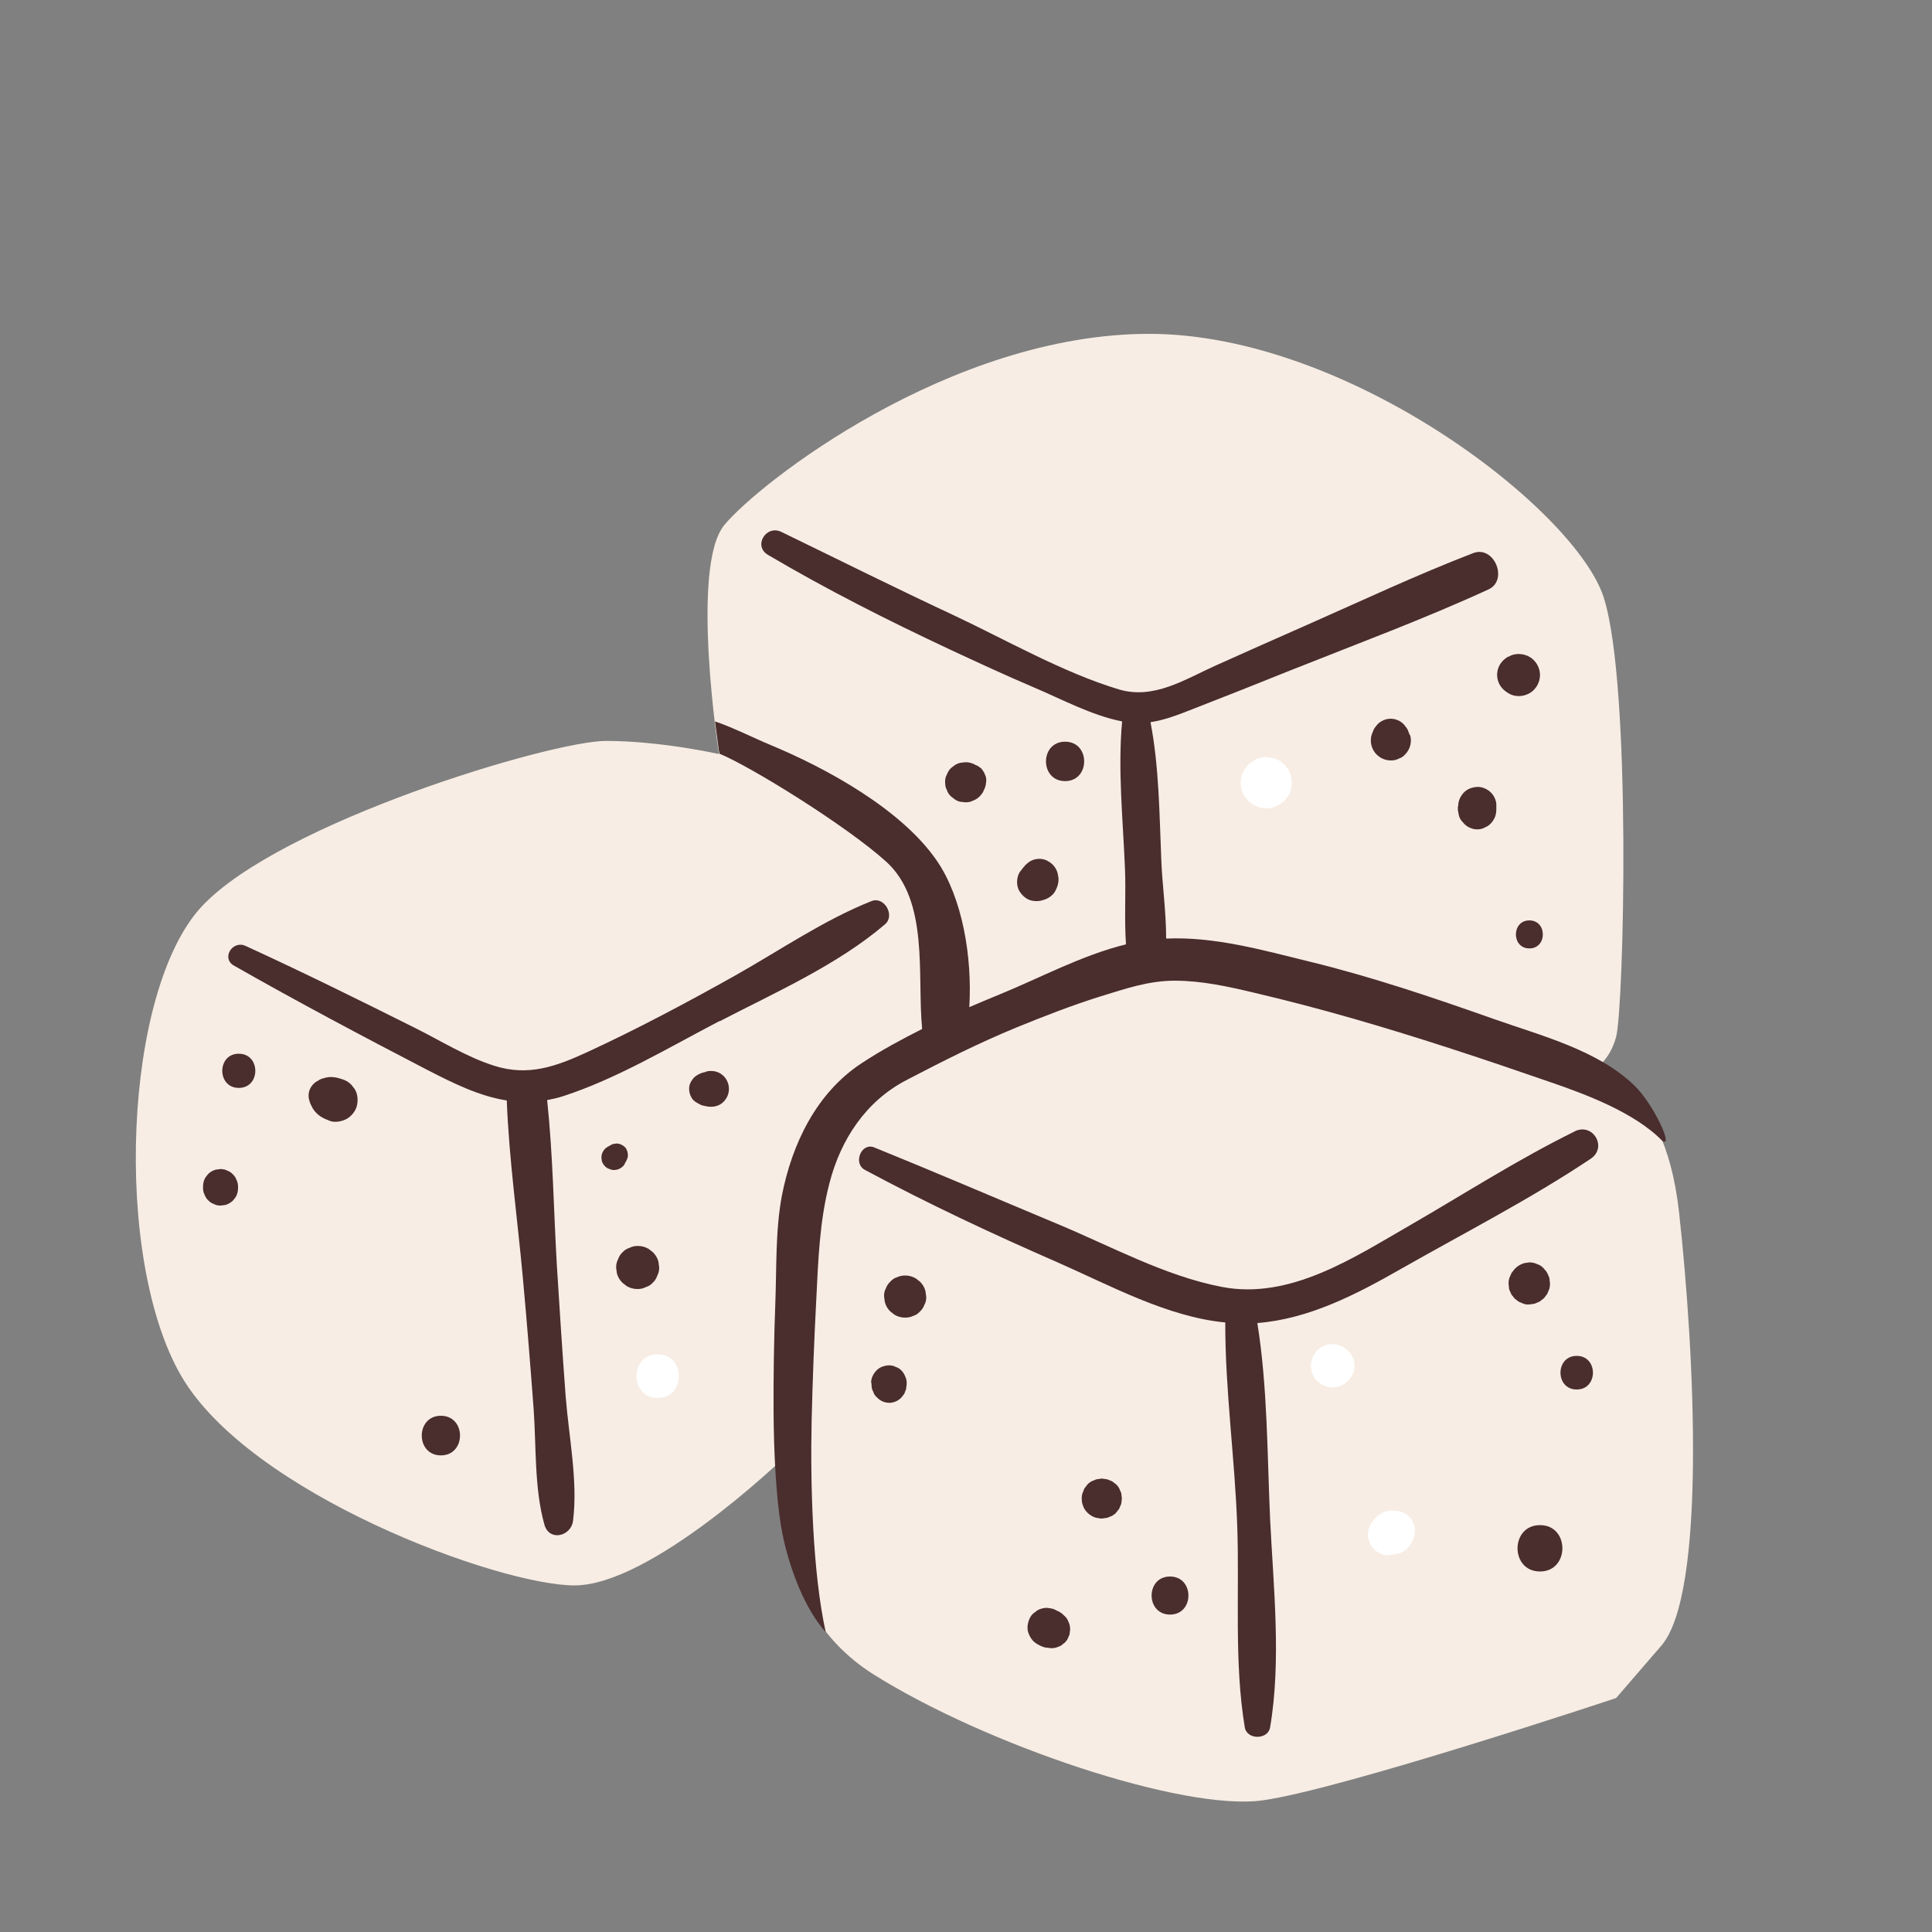<?xml version="1.0" encoding="UTF-8"?>
<svg id="Capa_2" data-name="Capa 2" xmlns="http://www.w3.org/2000/svg" viewBox="0 0 100 100">
  <rect x="0" y="0" width="100" height="100" fill="#808080" stroke="none"/>
  <defs>
    <style>
      .cls-1 {
        fill: #fff;
      }

      .cls-2 {
        fill: none;
      }

      .cls-3 {
        fill: #f7ede4;
      }

      .cls-4 {
        fill: #4a2d2d;
      }
    </style>
  </defs>
  <g id="COLOR">
    <g>
      <rect class="cls-2" width="100" height="100"/>
      <g>
        <path class="cls-3" d="M37.21,39s-1.49-9.64.27-11.81c1.77-2.17,11.68-9.91,22-9.91s22.08,9.11,23.53,13.65c1.45,4.54,1.04,21.24.64,22.74s-1.49,1.9-1.49,1.9c0,0,3.94-.14,4.75,7.2.81,7.33,1.41,19.71-.92,22.41l-2.34,2.71s-14.26,4.75-18.33,5.3-14.26-2.85-20.1-6.52c-5.84-3.67-4.76-11.11-4.76-11.11,0,0-6.78,6.5-10.72,6.5s-16.84-4.75-20.37-10.86c-3.53-6.11-2.99-19.96,1.09-24.3,4.07-4.34,18.06-8.55,20.91-8.55s5.84.68,5.84.68Z"/>
        <g>
          <g>
            <path class="cls-4" d="M37.25,52.86c2.87-1.49,6.09-2.91,8.56-5.02.53-.45-.03-1.46-.7-1.2-2.47.98-4.76,2.56-7.07,3.86-2.5,1.4-5.05,2.76-7.65,3.96-1.61.74-3.04,1.26-4.79.71-1.41-.44-2.77-1.29-4.09-1.95-2.92-1.46-5.83-2.9-8.8-4.26-.68-.31-1.27.64-.6,1.02,3.3,1.88,6.64,3.65,10.01,5.4,1.38.71,2.7,1.36,4.11,1.58.12,3.07.56,6.18.83,9.15.21,2.27.39,4.54.56,6.81.14,1.94.03,4.13.56,6,.25.88,1.38.6,1.48-.2.26-2.05-.22-4.37-.38-6.43-.17-2.28-.32-4.56-.46-6.84-.16-2.77-.2-5.68-.5-8.51.27-.05.54-.11.82-.2,2.8-.91,5.49-2.53,8.1-3.89Z"/>
            <path class="cls-4" d="M84.62,56.21c-1.9-1.86-4.88-2.61-7.31-3.47-3.14-1.11-6.3-2.18-9.54-2.97-2.41-.59-4.9-1.3-7.41-1.19,0-1.37-.2-2.79-.25-4.02-.1-2.37-.11-4.85-.56-7.18.74-.11,1.45-.39,2.19-.68,1.72-.67,3.44-1.35,5.15-2.04,3.39-1.35,6.84-2.63,10.15-4.15,1.05-.48.3-2.3-.79-1.88-2.91,1.12-5.76,2.46-8.61,3.72-1.57.69-3.14,1.39-4.7,2.09-1.61.72-3.22,1.79-5.04,1.24-2.91-.88-5.84-2.57-8.59-3.86-2.98-1.39-5.92-2.86-8.87-4.29-.79-.38-1.47.73-.69,1.19,3.05,1.8,6.2,3.39,9.4,4.89,1.44.67,2.88,1.34,4.34,1.96,1.44.61,3.04,1.47,4.59,1.77-.23,2.52.05,5.14.15,7.66.05,1.19-.04,2.57.05,3.88-2.29.56-4.47,1.75-6.61,2.62-.5.2-1,.42-1.5.63.16-2.57-.35-5.65-1.68-7.58-1.83-2.67-5.74-4.8-8.61-5.99-.75-.31-2-.93-2.87-1.22l.19,1.45s0,.01,0,.02c.02.07.03.13.04.2,1.64.68,6.54,3.71,8.62,5.58,2.25,2.03,1.6,5.89,1.87,8.67-1.07.54-2.13,1.11-3.13,1.77-2.34,1.53-3.61,4.18-4.13,6.86-.34,1.79-.27,3.77-.34,5.58-.07,1.86-.1,3.73-.09,5.6.01,1.86.11,4.83.53,6.66.37,1.59,1.08,3.53,2.17,4.75-.69-3.11-.8-7.78-.73-10.95.05-2.09.13-4.18.24-6.26.1-2.02.17-4.1.69-6.06.58-2.23,1.87-4.2,3.95-5.29,1.89-.99,3.78-1.94,5.75-2.75,1.42-.58,2.86-1.14,4.33-1.6,1.27-.39,2.48-.81,3.83-.81,1.39,0,2.76.3,4.1.62,3.47.81,6.89,1.82,10.27,2.92,1.73.56,3.45,1.15,5.16,1.74,1.65.57,4.26,1.52,5.71,3.01.61.39-.45-1.89-1.43-2.85Z"/>
            <path class="cls-4" d="M81.51,58.56c-2.93,1.44-5.71,3.23-8.53,4.86-2.92,1.68-6.21,3.87-9.74,3.19-2.93-.56-5.77-2.12-8.51-3.26-3.16-1.32-6.3-2.67-9.48-3.96-.67-.27-1.11.82-.49,1.16,3.26,1.75,6.59,3.31,9.98,4.79,2.69,1.18,5.69,2.83,8.68,3.11-.01,3.49.5,7.06.62,10.56.12,3.42-.17,7.03.39,10.4.11.65,1.2.65,1.31,0,.59-3.47.17-7.29,0-10.79-.15-3.31-.13-6.85-.66-10.14,2.67-.21,5.12-1.48,7.43-2.8,3.27-1.86,6.69-3.61,9.82-5.7.89-.59.12-1.89-.83-1.42Z"/>
          </g>
          <path class="cls-4" d="M54.15,46.53c.1-.06.2-.14.29-.22l-.71.3h.01c.33.03.75-.21.89-.51.1-.2.15-.33.16-.56,0-.1-.02-.21-.04-.31-.06-.27-.25-.53-.5-.65l.18.14h-.01c-.19-.22-.48-.29-.74-.26s-.53.18-.65.42h0c.11-.09.21-.2.32-.31-.1.04-.19.13-.27.2s-.15.17-.21.26l.16-.21v.02c-.07.07-.12.14-.17.21-.08.12-.12.25-.12.38-.02.09-.02.18,0,.27,0,.14.05.26.12.38h0v-1.01.02c.04-.07.09-.14.14-.2-.01.02-.03.03-.04.04l.2-.16h-.02c-.12.08-.21.16-.28.27-.09.1-.15.21-.18.34-.07.24-.04.56.1.77s.34.4.6.46.54.04.77-.1h0Z"/>
          <path class="cls-4" d="M50.99,40.23v-.03c-.08.29-.16.59-.24.88l.04-.04.14-.18.09-.21.03-.24c0-.12-.02-.24-.08-.34-.02-.07-.06-.14-.11-.2-.04-.07-.09-.12-.16-.16-.06-.05-.12-.09-.2-.11-.11-.06-.22-.08-.34-.08h-.05c.21.09.43.18.64.27-.04-.04-.08-.08-.14-.11-.1-.09-.22-.15-.36-.19-.14-.04-.28-.05-.42-.02-.14,0-.27.05-.39.12l-.21.16c-.1.09-.17.21-.22.34-.07.12-.1.26-.09.4,0,.14.02.28.09.4.04.13.11.24.22.34l.21.16c.12.08.25.12.39.12.14.03.28.02.42-.02l.25-.11c.16-.09.28-.22.38-.38l.11-.25c.05-.19.05-.37,0-.56h0Z"/>
          <path class="cls-4" d="M55.13,40.43c1.31,0,1.32-2.04,0-2.04s-1.32,2.04,0,2.04h0Z"/>
          <path class="cls-4" d="M72.97,38.05c-.02-.06-.05-.12-.07-.18-.04-.13-.11-.23-.21-.33-.07-.08-.15-.13-.23-.17l.34.34s-.02-.03-.02-.05c-.15-.29-.49-.46-.8-.46s-.65.17-.8.46c0,.02-.02.03-.02.05l.34-.34c-.09.04-.17.1-.23.17-.1.09-.17.2-.21.33-.02.06-.05.12-.07.18-.05.18-.05.37,0,.55.05.18.14.33.27.46.2.19.45.3.73.3.14,0,.28-.02.4-.09.13-.04.24-.11.33-.21.13-.13.22-.28.27-.46.05-.18.05-.37,0-.55h0Z"/>
          <path class="cls-4" d="M78.07,33.98l-.06.04c-.32.2-.52.53-.52.91s.2.71.52.91l.06.04c.33.21.77.19,1.1,0s.54-.56.54-.94-.21-.75-.54-.94-.78-.21-1.1,0h0Z"/>
          <path class="cls-4" d="M75.46,41.72v.22c.02.09.03.17.05.26.03.13.09.24.18.33.12.16.31.31.51.35h.02c-.18-.14-.37-.28-.55-.42v.02c.19.27.47.45.79.45s.6-.18.78-.45v-.02c-.17.14-.35.28-.53.42h.02c.08-.04.16-.07.23-.1.11-.06.21-.15.28-.25.14-.18.2-.37.21-.59v-.22c.02-.25-.11-.53-.28-.7s-.45-.3-.7-.29-.52.1-.7.29-.3.44-.29.7h0Z"/>
          <path class="cls-4" d="M79.16,49.09c.93,0,.93-1.45,0-1.45s-.93,1.45,0,1.45h0Z"/>
          <path class="cls-4" d="M79.92,65.67l-.03-.03c-.09-.1-.2-.17-.33-.21-.12-.06-.26-.09-.4-.09l-.27.04c-.17.05-.33.14-.46.27l-.03.03-.17.22-.11.26c-.04.14-.05.28-.02.43,0,.1.02.19.07.27.03.09.07.17.14.24.05.08.11.14.19.19.07.07.15.11.24.14.13.07.26.1.41.09l.28-.04.26-.11.22-.17.17-.22.11-.26c.04-.14.05-.28.02-.43,0-.1-.02-.19-.07-.27-.04-.13-.12-.25-.22-.34h0Z"/>
          <path class="cls-4" d="M81.61,71.92c1.12,0,1.12-1.74,0-1.74s-1.12,1.74,0,1.74h0Z"/>
          <path class="cls-4" d="M79.71,81.34c1.54,0,1.55-2.4,0-2.4s-1.55,2.4,0,2.4h0Z"/>
          <path class="cls-4" d="M55.99,77.56c0,.1.01.2.04.3.05.17.13.32.26.44.12.12.27.21.44.26.05,0,.09.02.14.02.05.01.09.02.14.02,0,0,.02,0,.02,0l.28-.04.25-.1c.12-.07.22-.15.29-.27.06-.06.11-.14.13-.23.05-.08.07-.17.07-.26.02-.09.02-.18,0-.28,0-.09-.02-.18-.07-.26-.04-.13-.11-.24-.21-.33l-.21-.16-.25-.1-.28-.04-.28.04-.25.1c-.12.07-.22.15-.29.27-.06.06-.11.14-.13.23-.07.12-.09.26-.09.4h0Z"/>
          <path class="cls-4" d="M53.67,85.09c.15.08.31.17.48.19l.26.03c.13,0,.26-.02.38-.08.08-.02.15-.06.22-.13.11-.07.19-.16.25-.27l.1-.23.03-.26c0-.13-.02-.26-.08-.38-.04-.12-.11-.23-.2-.31-.09-.09-.18-.17-.29-.23-.04-.02-.08-.04-.13-.06-.12-.07-.24-.11-.37-.12-.13-.03-.27-.02-.4.02-.13.03-.24.09-.34.18-.11.07-.2.16-.26.28-.12.23-.18.52-.1.77.08.24.23.48.46.6h0Z"/>
          <path class="cls-4" d="M60.56,83.57c1.27,0,1.27-1.97,0-1.97s-1.27,1.97,0,1.97h0Z"/>
          <path class="cls-4" d="M46.85,68.2c.15,0,.29-.03.42-.09.14-.04.25-.12.35-.23.11-.1.18-.22.23-.35.07-.13.1-.27.09-.42l-.04-.29c-.05-.19-.15-.35-.28-.48l-.22-.17c-.17-.1-.35-.15-.55-.15-.15,0-.29.03-.42.09-.14.04-.25.12-.35.23-.11.1-.18.22-.23.35-.07.13-.1.27-.09.42l.04.29c.05.19.15.35.28.48l.22.17c.17.1.35.15.55.15h0Z"/>
          <path class="cls-4" d="M45.11,71.59s0,.04,0,.06v.02c0,.13.02.24.08.35.05.13.08.2.2.31s.26.19.42.24l-.51-.39v.02c.15.26.44.41.73.41s.58-.16.72-.41v-.02c-.16.13-.33.26-.5.39.04-.01.08-.03.12-.05.11-.04.21-.1.29-.19l.14-.18s.04-.08.05-.13c.04-.07.06-.15.06-.23,0-.05.02-.09.02-.14,0-.02,0-.04,0-.06,0-.13-.02-.24-.08-.35-.04-.11-.1-.21-.19-.3-.08-.09-.18-.15-.3-.19-.11-.06-.23-.08-.35-.08-.24.01-.48.09-.65.27s-.28.41-.27.65h0Z"/>
          <path class="cls-4" d="M17.68,55.85c-.08-.03-.17-.05-.25-.07-.2-.04-.38-.05-.58,0-.11.03-.22.08-.32.13l.52-.14c-.19.02-.38.03-.55.14-.14.09-.3.22-.37.37l.77-.44c-.19.02-.35.04-.52.14-.31.2-.48.57-.38.94.05.19.14.31.26.45l-.23-.87h0c-.13.35.04.73.26.98l.03.04-.26-.45c.04.11.08.22.14.32.11.17.24.3.41.41.15.09.31.16.47.22.26.1.64.02.87-.11s.46-.4.52-.67c.07-.29.05-.61-.11-.87l-.18-.23c-.14-.14-.31-.24-.5-.29h0Z"/>
          <path class="cls-4" d="M12.36,56.31c1.14,0,1.14-1.77,0-1.77s-1.14,1.77,0,1.77h0Z"/>
          <path class="cls-4" d="M10.51,61.4s0,.06,0,.09c0,.12.02.24.08.35.04.11.1.21.19.29.08.09.18.15.29.19.11.06.22.08.35.08l.24-.03c.15-.04.28-.12.4-.23l.14-.18c.08-.14.12-.29.12-.45,0-.03,0-.06,0-.09,0-.12-.02-.24-.08-.35-.04-.11-.1-.21-.19-.29-.08-.09-.18-.15-.29-.19-.11-.06-.22-.08-.35-.08l-.24.03c-.15.04-.29.12-.4.23l-.14.18c-.08.14-.12.29-.12.46h0Z"/>
          <path class="cls-4" d="M22.82,75.33c1.32,0,1.32-2.05,0-2.05s-1.32,2.05,0,2.05h0Z"/>
          <path class="cls-4" d="M36.55,55.48s-.09.02-.14.03c-.18.04-.3.13-.44.25l.18-.14-.03.02.2-.09h-.04c-.18.08-.32.16-.43.31-.11.14-.19.32-.18.51,0,.15.04.29.11.42.1.2.3.31.5.38h.04c-.07-.01-.14-.04-.2-.07l.03.02-.18-.14c.14.12.25.21.44.25.05.01.09.02.14.03.32.07.67.01.91-.24.17-.18.27-.41.27-.66,0-.24-.1-.49-.27-.66-.25-.25-.58-.31-.91-.24h0Z"/>
          <path class="cls-4" d="M32.33,60.24l.09-.16.06-.14c.02-.08.03-.16.01-.24,0-.05-.01-.1-.04-.15-.02-.07-.06-.14-.12-.19l-.12-.09-.14-.06c-.08-.02-.16-.03-.24-.01-.08,0-.15.03-.22.07l-.16.09c-.19.1-.33.34-.32.56l.02.17c.03.11.09.2.17.28.06.06.13.11.21.13.08.04.16.06.25.06.22,0,.45-.12.56-.32h0Z"/>
          <path class="cls-4" d="M33,66.72c.15,0,.3-.03.43-.1.14-.04.26-.12.36-.23.11-.1.18-.22.23-.36.07-.13.1-.28.1-.43l-.04-.3c-.05-.19-.15-.35-.29-.49l-.22-.17c-.17-.1-.36-.15-.56-.15-.15,0-.3.03-.43.1-.14.04-.26.12-.36.23-.11.1-.18.22-.23.36-.07.13-.1.28-.1.43l.04.3c.05.19.15.35.29.49l.22.17c.17.1.36.15.56.15h0Z"/>
        </g>
        <path class="cls-1" d="M69.94,71.25l.04-.06c.18-.3.18-.7,0-1.01l-.04-.06c-.07-.13-.17-.23-.29-.31-.07-.07-.15-.12-.25-.14-.13-.07-.28-.1-.43-.1l-.3.04-.27.11c-.13.07-.23.17-.31.29-.07.07-.12.15-.14.25-.07.13-.1.28-.1.43l.04.3.11.27c.07.13.17.23.29.31.07.07.15.12.25.14.13.07.28.1.43.1l.3-.04.27-.11c.17-.1.3-.23.4-.4h0Z"/>
        <path class="cls-1" d="M71.89,80.48c.16-.02.33-.02.47-.06.33-.09.59-.32.73-.63.1-.17.14-.35.15-.54,0-.15-.03-.28-.09-.41-.04-.13-.12-.25-.22-.34-.13-.13-.29-.22-.47-.27-.03,0-.05,0-.08-.01-.11-.02-.22-.03-.32-.04-.21,0-.4.05-.58.16-.15.09-.25.19-.36.31l-.17.22-.11.26-.04.29c0,.15.03.29.09.42.03.09.07.17.14.24.05.08.11.15.19.19.07.07.15.11.24.14.13.07.27.1.42.09h0Z"/>
        <path class="cls-1" d="M34.04,72.36c1.46,0,1.46-2.26,0-2.26s-1.46,2.26,0,2.26h0Z"/>
        <path class="cls-1" d="M65.21,39.24s0,0-.01,0c-.22.04-.3.12-.46.24-.1.06-.18.14-.24.24-.08.08-.14.18-.17.29-.06.1-.09.22-.09.33-.03.12-.03.24,0,.35,0,.12.03.23.09.33.03.11.09.21.17.29.06.1.14.18.24.24.08.08.18.14.29.17.1.06.22.09.33.09.18.04.35.03.53-.02l.32-.13.27-.21.21-.27.13-.32.05-.35-.05-.35-.13-.32-.21-.27-.27-.21-.32-.13s0,0,0,0c0,0,0,0,0,0-.06,0-.11-.02-.17-.02-.17-.04-.33-.03-.5.02h0Z"/>
      </g>
    </g>
  </g>
</svg>